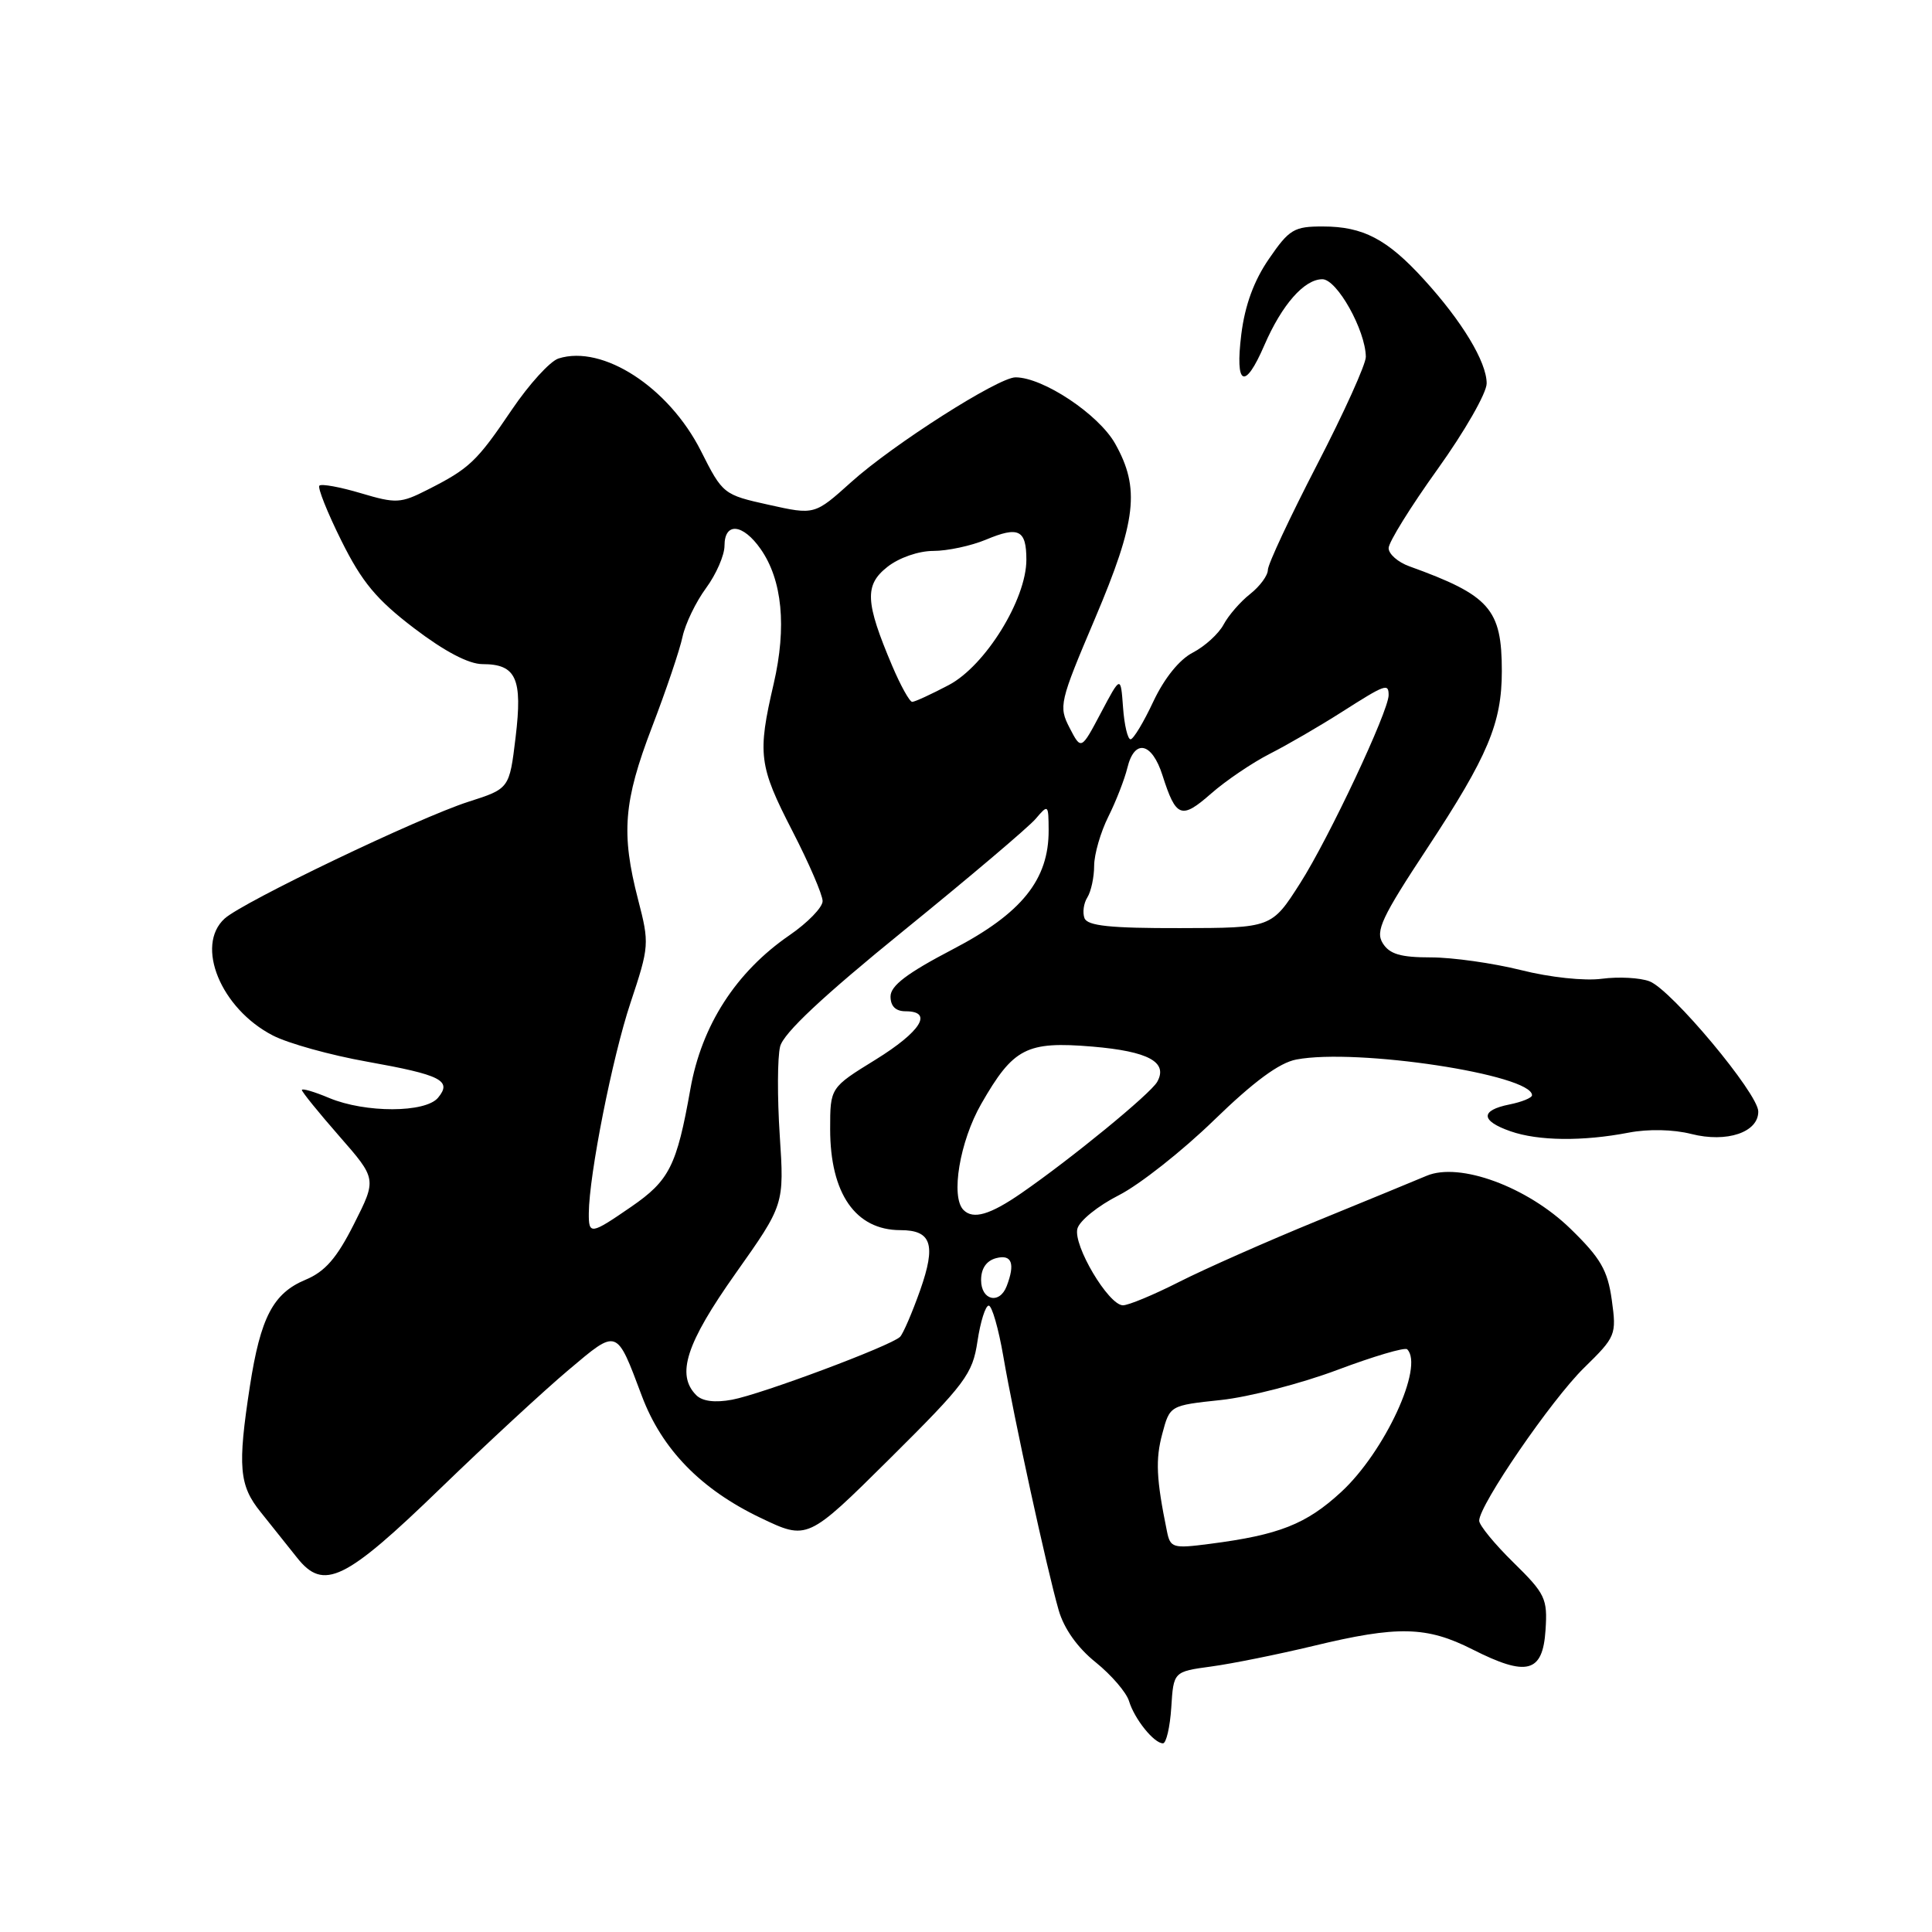 <?xml version="1.0" encoding="UTF-8" standalone="no"?>
<!DOCTYPE svg PUBLIC "-//W3C//DTD SVG 1.1//EN" "http://www.w3.org/Graphics/SVG/1.1/DTD/svg11.dtd" >
<svg xmlns="http://www.w3.org/2000/svg" xmlns:xlink="http://www.w3.org/1999/xlink" version="1.1" viewBox="0 0 256 256">
 <g >
 <path fill="currentColor"
d=" M 155.20 226.25 C 155.50 221.50 155.50 221.50 160.50 220.82 C 163.25 220.45 169.32 219.22 174.00 218.10 C 185.21 215.39 189.04 215.48 195.12 218.56 C 202.33 222.21 204.42 221.66 204.79 216.00 C 205.07 211.82 204.76 211.18 200.54 207.04 C 198.04 204.59 196.00 202.10 196.00 201.50 C 196.00 199.43 205.57 185.48 209.89 181.25 C 214.11 177.12 214.21 176.88 213.57 172.25 C 213.02 168.31 212.09 166.70 208.10 162.82 C 202.39 157.26 193.40 153.95 189.03 155.80 C 187.64 156.39 181.10 159.08 174.50 161.78 C 167.90 164.48 159.70 168.11 156.28 169.84 C 152.86 171.58 149.48 172.98 148.78 172.96 C 146.86 172.90 142.18 165.01 142.76 162.81 C 143.03 161.76 145.50 159.77 148.24 158.38 C 150.98 156.99 156.66 152.51 160.86 148.43 C 166.13 143.31 169.52 140.81 171.78 140.39 C 179.81 138.87 202.98 142.39 203.00 145.12 C 203.00 145.47 201.65 146.02 200.00 146.35 C 196.12 147.13 196.18 148.52 200.15 149.90 C 203.83 151.19 209.74 151.25 215.81 150.08 C 218.40 149.58 221.73 149.65 224.12 150.26 C 228.81 151.45 233.01 150.04 232.98 147.27 C 232.96 144.89 221.46 131.13 218.57 130.03 C 217.31 129.55 214.47 129.40 212.26 129.69 C 209.97 130.00 205.36 129.51 201.53 128.54 C 197.83 127.62 192.46 126.86 189.60 126.86 C 185.59 126.86 184.12 126.43 183.22 124.98 C 182.22 123.38 183.08 121.55 189.14 112.36 C 197.16 100.18 199.00 95.82 199.00 88.92 C 199.00 80.69 197.41 78.89 186.75 75.04 C 185.24 74.50 184.00 73.41 184.00 72.63 C 184.00 71.84 186.93 67.13 190.50 62.15 C 194.07 57.17 197.00 52.06 196.99 50.80 C 196.99 47.96 193.73 42.56 188.65 37.00 C 183.81 31.69 180.61 30.01 175.30 30.01 C 171.47 30.00 170.83 30.38 168.15 34.29 C 166.16 37.17 164.96 40.44 164.48 44.29 C 163.63 51.15 164.93 51.77 167.53 45.75 C 169.86 40.37 172.82 37.00 175.22 37.00 C 177.16 37.00 180.93 43.75 180.98 47.28 C 180.99 48.26 178.07 54.71 174.50 61.61 C 170.93 68.52 168.00 74.77 168.00 75.51 C 168.00 76.25 166.95 77.68 165.66 78.70 C 164.37 79.71 162.78 81.54 162.13 82.76 C 161.48 83.98 159.64 85.65 158.06 86.47 C 156.27 87.39 154.28 89.87 152.83 92.94 C 151.55 95.68 150.19 97.94 149.81 97.96 C 149.43 97.98 148.98 96.09 148.81 93.75 C 148.50 89.50 148.50 89.50 145.88 94.45 C 143.26 99.40 143.26 99.40 141.73 96.45 C 140.26 93.60 140.38 93.06 145.08 81.99 C 150.60 68.97 151.09 64.71 147.76 58.78 C 145.57 54.90 138.21 50.00 134.56 50.00 C 132.29 50.00 118.32 58.90 112.80 63.87 C 107.94 68.24 107.94 68.24 101.87 66.89 C 95.87 65.56 95.76 65.48 92.88 59.76 C 88.62 51.32 79.87 45.64 74.01 47.50 C 72.89 47.85 70.10 50.92 67.80 54.32 C 63.17 61.17 62.21 62.08 56.66 64.89 C 53.08 66.71 52.48 66.74 47.81 65.35 C 45.06 64.53 42.59 64.08 42.32 64.35 C 42.06 64.61 43.37 67.90 45.24 71.66 C 47.96 77.13 49.89 79.45 54.88 83.25 C 58.91 86.32 62.11 88.00 63.94 88.00 C 68.40 88.00 69.26 89.90 68.32 97.69 C 67.50 104.50 67.50 104.50 62.06 106.24 C 55.46 108.36 32.23 119.49 29.77 121.71 C 25.82 125.29 29.27 133.66 36.16 137.21 C 38.17 138.25 43.80 139.82 48.66 140.68 C 58.48 142.44 59.93 143.18 58.04 145.46 C 56.36 147.47 48.42 147.49 43.62 145.49 C 41.63 144.65 40.00 144.18 40.00 144.43 C 40.00 144.68 42.23 147.43 44.96 150.55 C 49.92 156.22 49.92 156.22 46.91 162.18 C 44.62 166.72 43.08 168.49 40.47 169.58 C 36.19 171.37 34.52 174.56 33.11 183.69 C 31.47 194.33 31.68 196.83 34.54 200.36 C 35.93 202.09 38.10 204.81 39.36 206.40 C 42.88 210.85 45.70 209.48 58.43 197.15 C 64.52 191.26 72.12 184.23 75.33 181.53 C 81.88 176.01 81.65 175.93 85.06 185.00 C 87.71 192.04 92.87 197.34 100.75 201.11 C 106.99 204.10 106.99 204.10 117.90 193.28 C 127.94 183.31 128.87 182.08 129.52 177.73 C 129.91 175.13 130.58 173.00 131.01 173.00 C 131.44 173.00 132.31 176.04 132.95 179.75 C 134.33 187.81 138.72 207.94 140.28 213.36 C 140.98 215.80 142.78 218.34 145.18 220.26 C 147.26 221.94 149.25 224.25 149.60 225.40 C 150.32 227.78 152.91 231.00 154.10 231.00 C 154.53 231.00 155.03 228.86 155.20 226.25 Z  M 154.62 202.87 C 153.21 195.98 153.09 193.39 154.01 189.98 C 155.01 186.23 155.01 186.23 161.76 185.51 C 165.47 185.12 172.42 183.32 177.21 181.52 C 182.00 179.72 186.16 178.49 186.46 178.79 C 188.72 181.05 183.48 192.38 177.71 197.70 C 173.08 201.97 169.47 203.39 160.30 204.57 C 155.39 205.21 155.07 205.11 154.62 202.87 Z  M 92.25 184.86 C 89.57 182.16 90.91 178.01 97.46 168.75 C 103.92 159.62 103.92 159.62 103.32 150.44 C 102.99 145.40 103.01 140.10 103.37 138.67 C 103.81 136.90 109.02 132.02 119.76 123.30 C 128.42 116.27 136.27 109.62 137.22 108.51 C 138.90 106.54 138.93 106.58 138.95 110.00 C 138.98 116.56 135.38 121.03 126.24 125.79 C 120.19 128.95 118.00 130.61 118.00 132.04 C 118.00 133.33 118.68 134.00 120.00 134.00 C 123.71 134.00 122.03 136.69 116.00 140.42 C 110.00 144.12 110.00 144.12 110.00 149.61 C 110.00 158.16 113.37 163.00 119.31 163.00 C 123.43 163.00 124.06 164.90 121.93 170.95 C 120.87 173.94 119.67 176.73 119.26 177.14 C 118.07 178.32 100.88 184.75 97.00 185.47 C 94.73 185.89 93.06 185.68 92.25 184.86 Z  M 130.00 169.62 C 130.00 168.07 130.71 167.05 132.00 166.71 C 134.07 166.17 134.54 167.43 133.39 170.42 C 132.45 172.88 130.00 172.31 130.00 169.62 Z  M 78.02 160.75 C 78.06 155.65 81.14 140.09 83.54 132.89 C 86.04 125.38 86.06 125.03 84.55 119.20 C 82.28 110.42 82.62 106.21 86.39 96.35 C 88.26 91.48 90.08 86.09 90.44 84.37 C 90.81 82.65 92.21 79.75 93.55 77.93 C 94.90 76.10 96.00 73.57 96.00 72.31 C 96.00 69.15 98.43 69.38 100.79 72.75 C 103.66 76.85 104.26 83.06 102.52 90.59 C 100.35 99.93 100.54 101.46 105.00 110.12 C 107.20 114.39 109.00 118.57 109.00 119.40 C 109.00 120.23 107.02 122.27 104.60 123.93 C 97.52 128.80 92.97 135.86 91.48 144.30 C 89.67 154.49 88.70 156.42 83.63 159.91 C 78.27 163.60 78.00 163.64 78.02 160.75 Z  M 127.67 160.33 C 125.94 158.60 127.17 151.24 130.02 146.27 C 134.28 138.84 136.01 137.95 144.76 138.68 C 152.18 139.31 154.81 140.74 153.33 143.36 C 152.42 144.95 141.98 153.51 135.32 158.11 C 131.18 160.97 128.95 161.62 127.67 160.33 Z  M 143.70 121.66 C 143.42 120.92 143.59 119.68 144.08 118.91 C 144.57 118.13 144.98 116.24 144.98 114.71 C 144.99 113.18 145.84 110.25 146.86 108.21 C 147.88 106.17 149.01 103.26 149.38 101.75 C 150.32 97.85 152.64 98.34 154.04 102.75 C 155.83 108.35 156.53 108.62 160.48 105.15 C 162.44 103.43 165.96 101.05 168.28 99.87 C 170.60 98.69 174.87 96.21 177.77 94.36 C 183.59 90.65 184.00 90.50 184.00 92.11 C 184.00 94.23 176.08 111.07 172.29 117.01 C 168.50 122.96 168.50 122.96 156.36 122.98 C 147.11 123.00 144.09 122.68 143.70 121.66 Z  M 118.23 88.25 C 114.64 79.78 114.53 77.52 117.58 75.12 C 119.12 73.90 121.72 73.00 123.67 73.00 C 125.54 73.00 128.67 72.33 130.64 71.51 C 134.98 69.69 136.00 70.20 136.00 74.17 C 136.00 79.42 130.57 88.20 125.74 90.76 C 123.41 91.99 121.22 93.00 120.87 93.00 C 120.53 93.00 119.34 90.86 118.23 88.25 Z "/>
</g>
</svg>